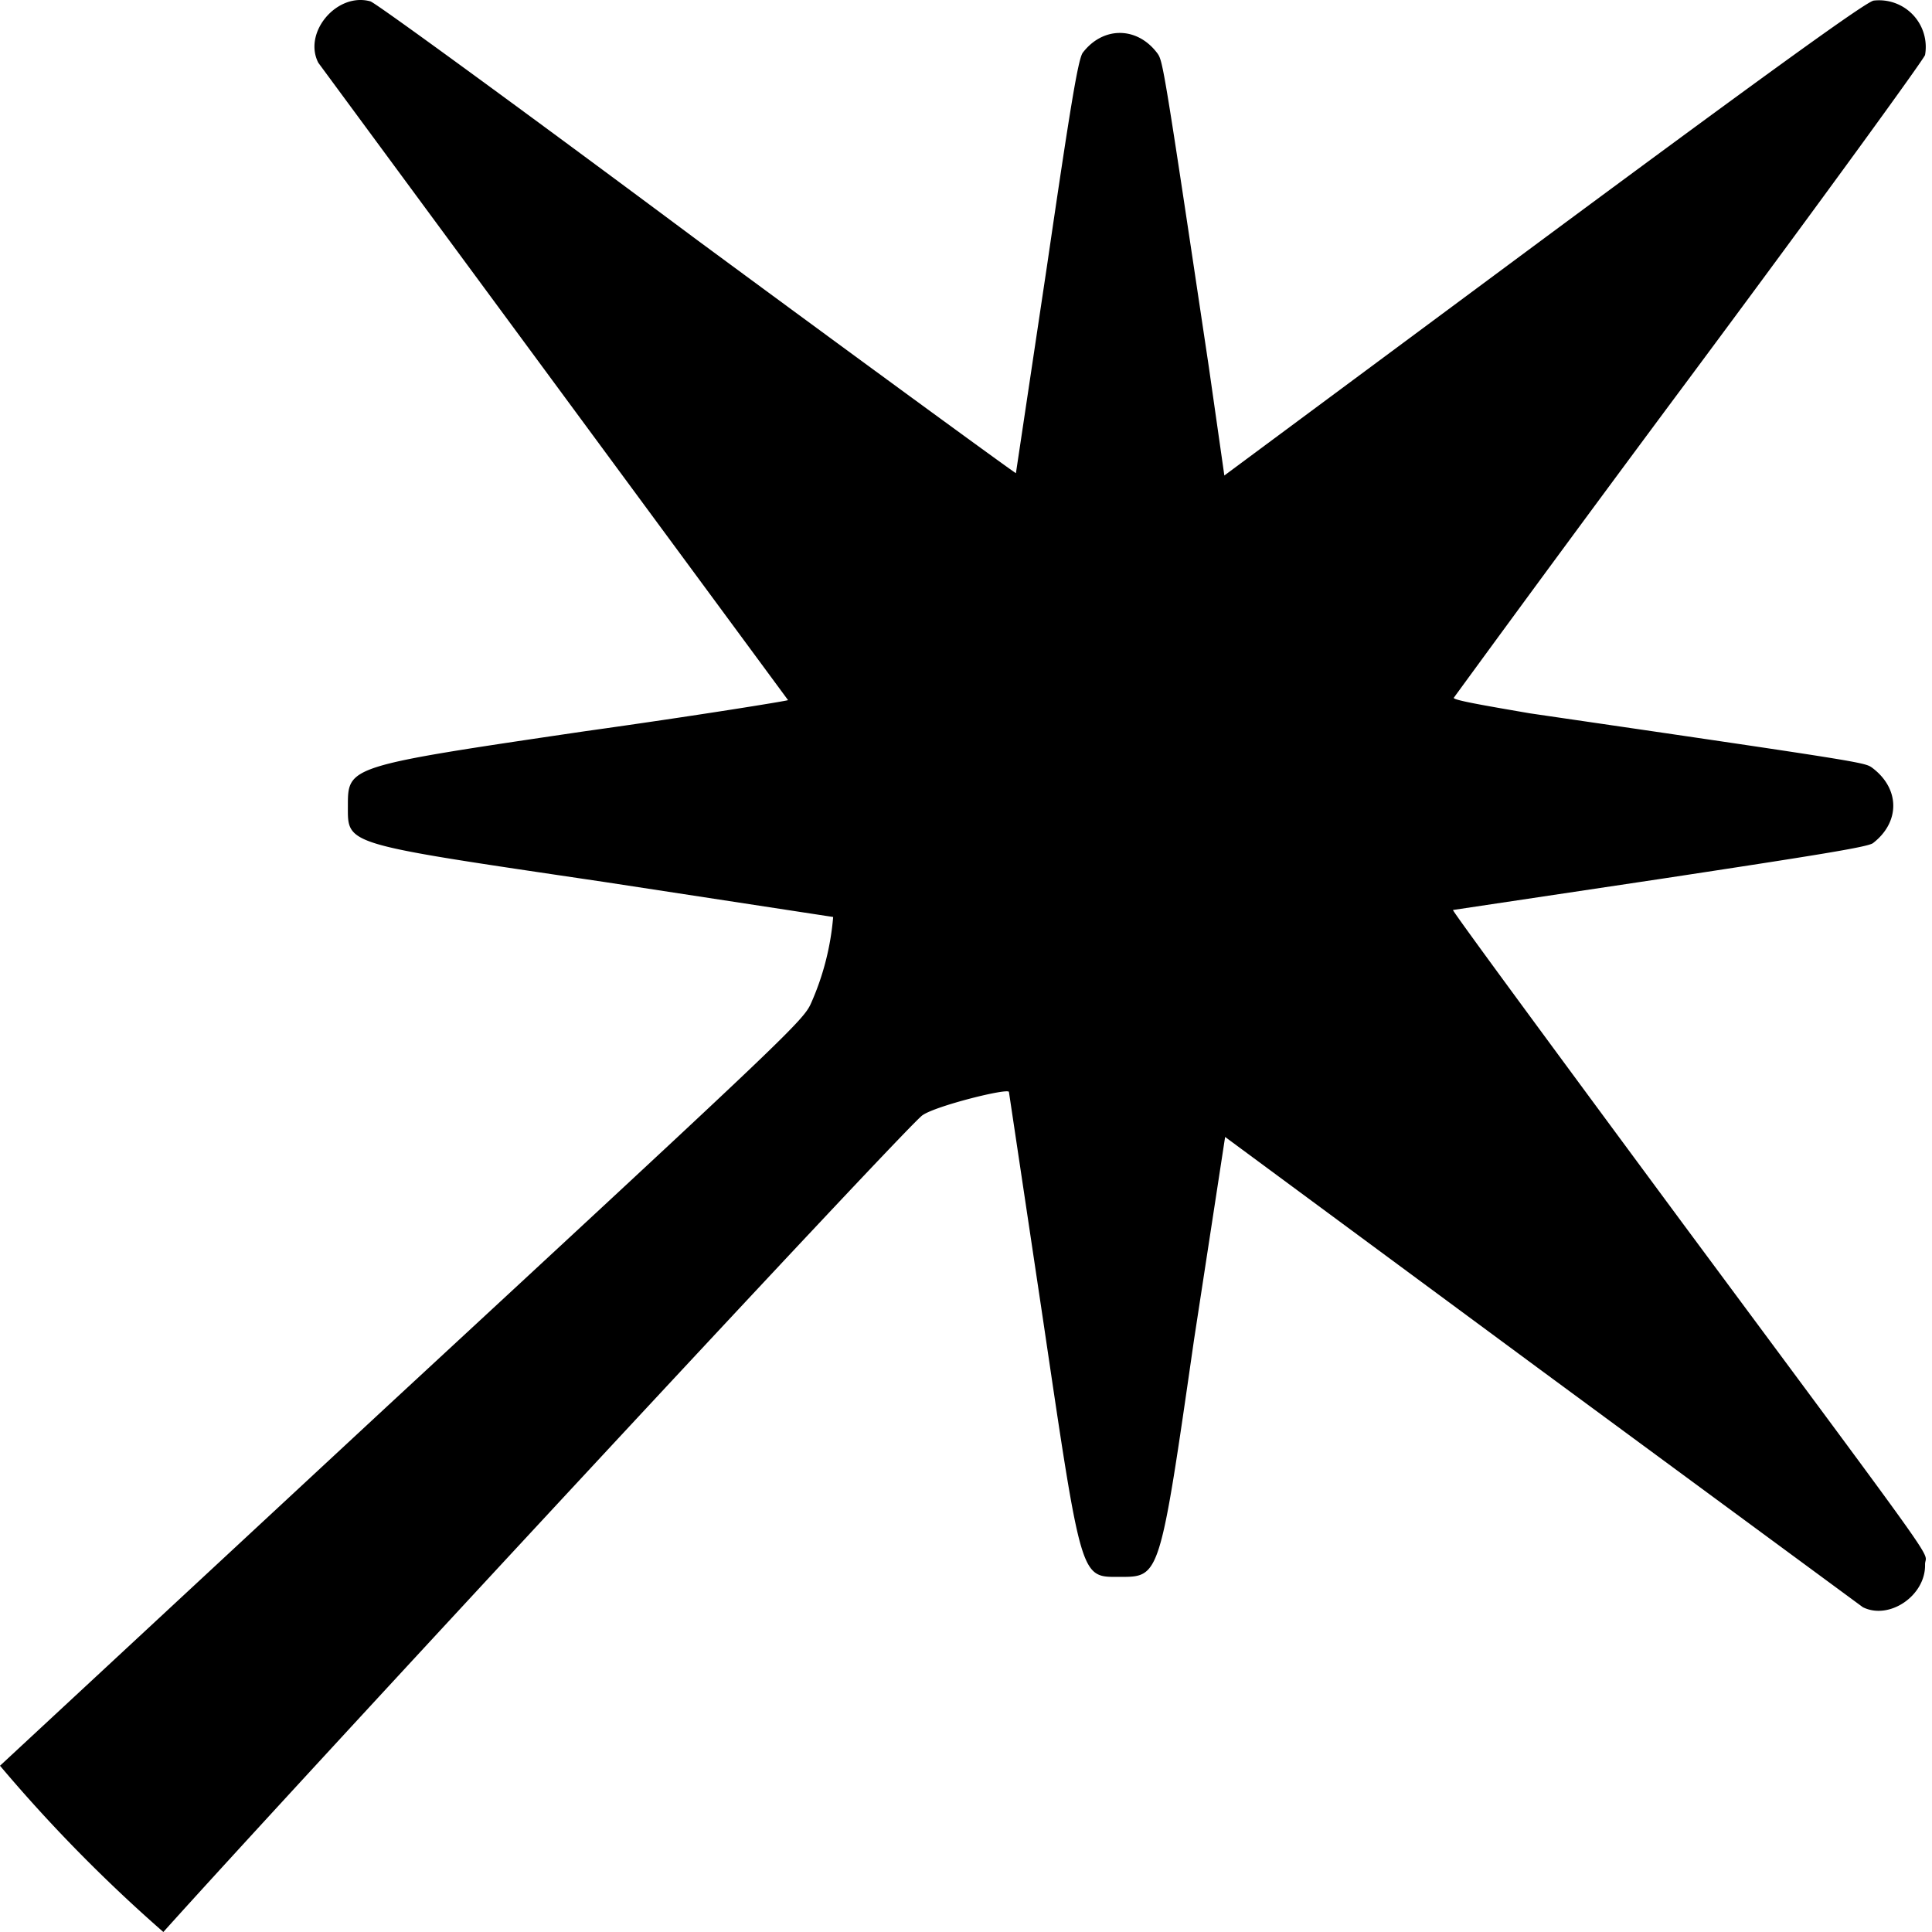 <svg xmlns="http://www.w3.org/2000/svg" fill="none" viewBox="0 0 256 256"><path fill="#000" d="M0 233.969A203.6 203.6 0 0 0 21.645 256c16.542-18.444 99.305-107.676 100.603-108.232 1.752-1.236 11.233-3.605 11.439-3.09l4.534 30.28c5.153 34.811 4.947 33.987 10.202 33.987h.051c5.205 0 5.22 0 9.739-31.413l4.122-26.88 41.838 30.897 42.663 31.412c3.504 1.751 8.347-1.544 8.244-5.664 0-2.06 3.607 2.987-32.048-45.11-16.901-22.864-30.709-41.609-30.503-41.609l27.514-4.12c21.022-3.192 27.412-4.222 28.133-4.737 3.607-2.781 3.607-7.21-.103-9.99l-.009-.007c-1.021-.714-1.048-.733-45.333-7.203l-.373-.064c-5.779-.996-9.827-1.693-9.726-1.996a5727 5727 0 0 1 31.121-42.226c18.446-24.821 31.121-42.33 31.327-42.948a6.18 6.18 0 0 0-3.971-6.876 6.2 6.2 0 0 0-2.83-.333c-.927.103-13.087 8.857-43.693 31.515l-42.354 31.413-2.061-14.419c-5.977-39.96-6.08-40.476-6.801-41.506-2.68-3.604-7.214-3.604-9.893-.103-.618.824-1.649 7.107-4.741 28.22l-4.122 27.499c0 .103-19.064-13.801-42.25-30.898C69.28 14.6 49.804.387 49.083.181c-4.431-1.236-8.966 4.12-6.905 8.136l62.243 84.453c-.103.103-12.16 2.06-26.896 4.12-31.43 4.635-31.43 4.635-31.43 9.887s-.722 4.944 34.006 10.093l30.297 4.635a35.3 35.3 0 0 1-2.886 11.329c-1.03 2.369-2.164 3.502-56.265 53.556z"/></svg>